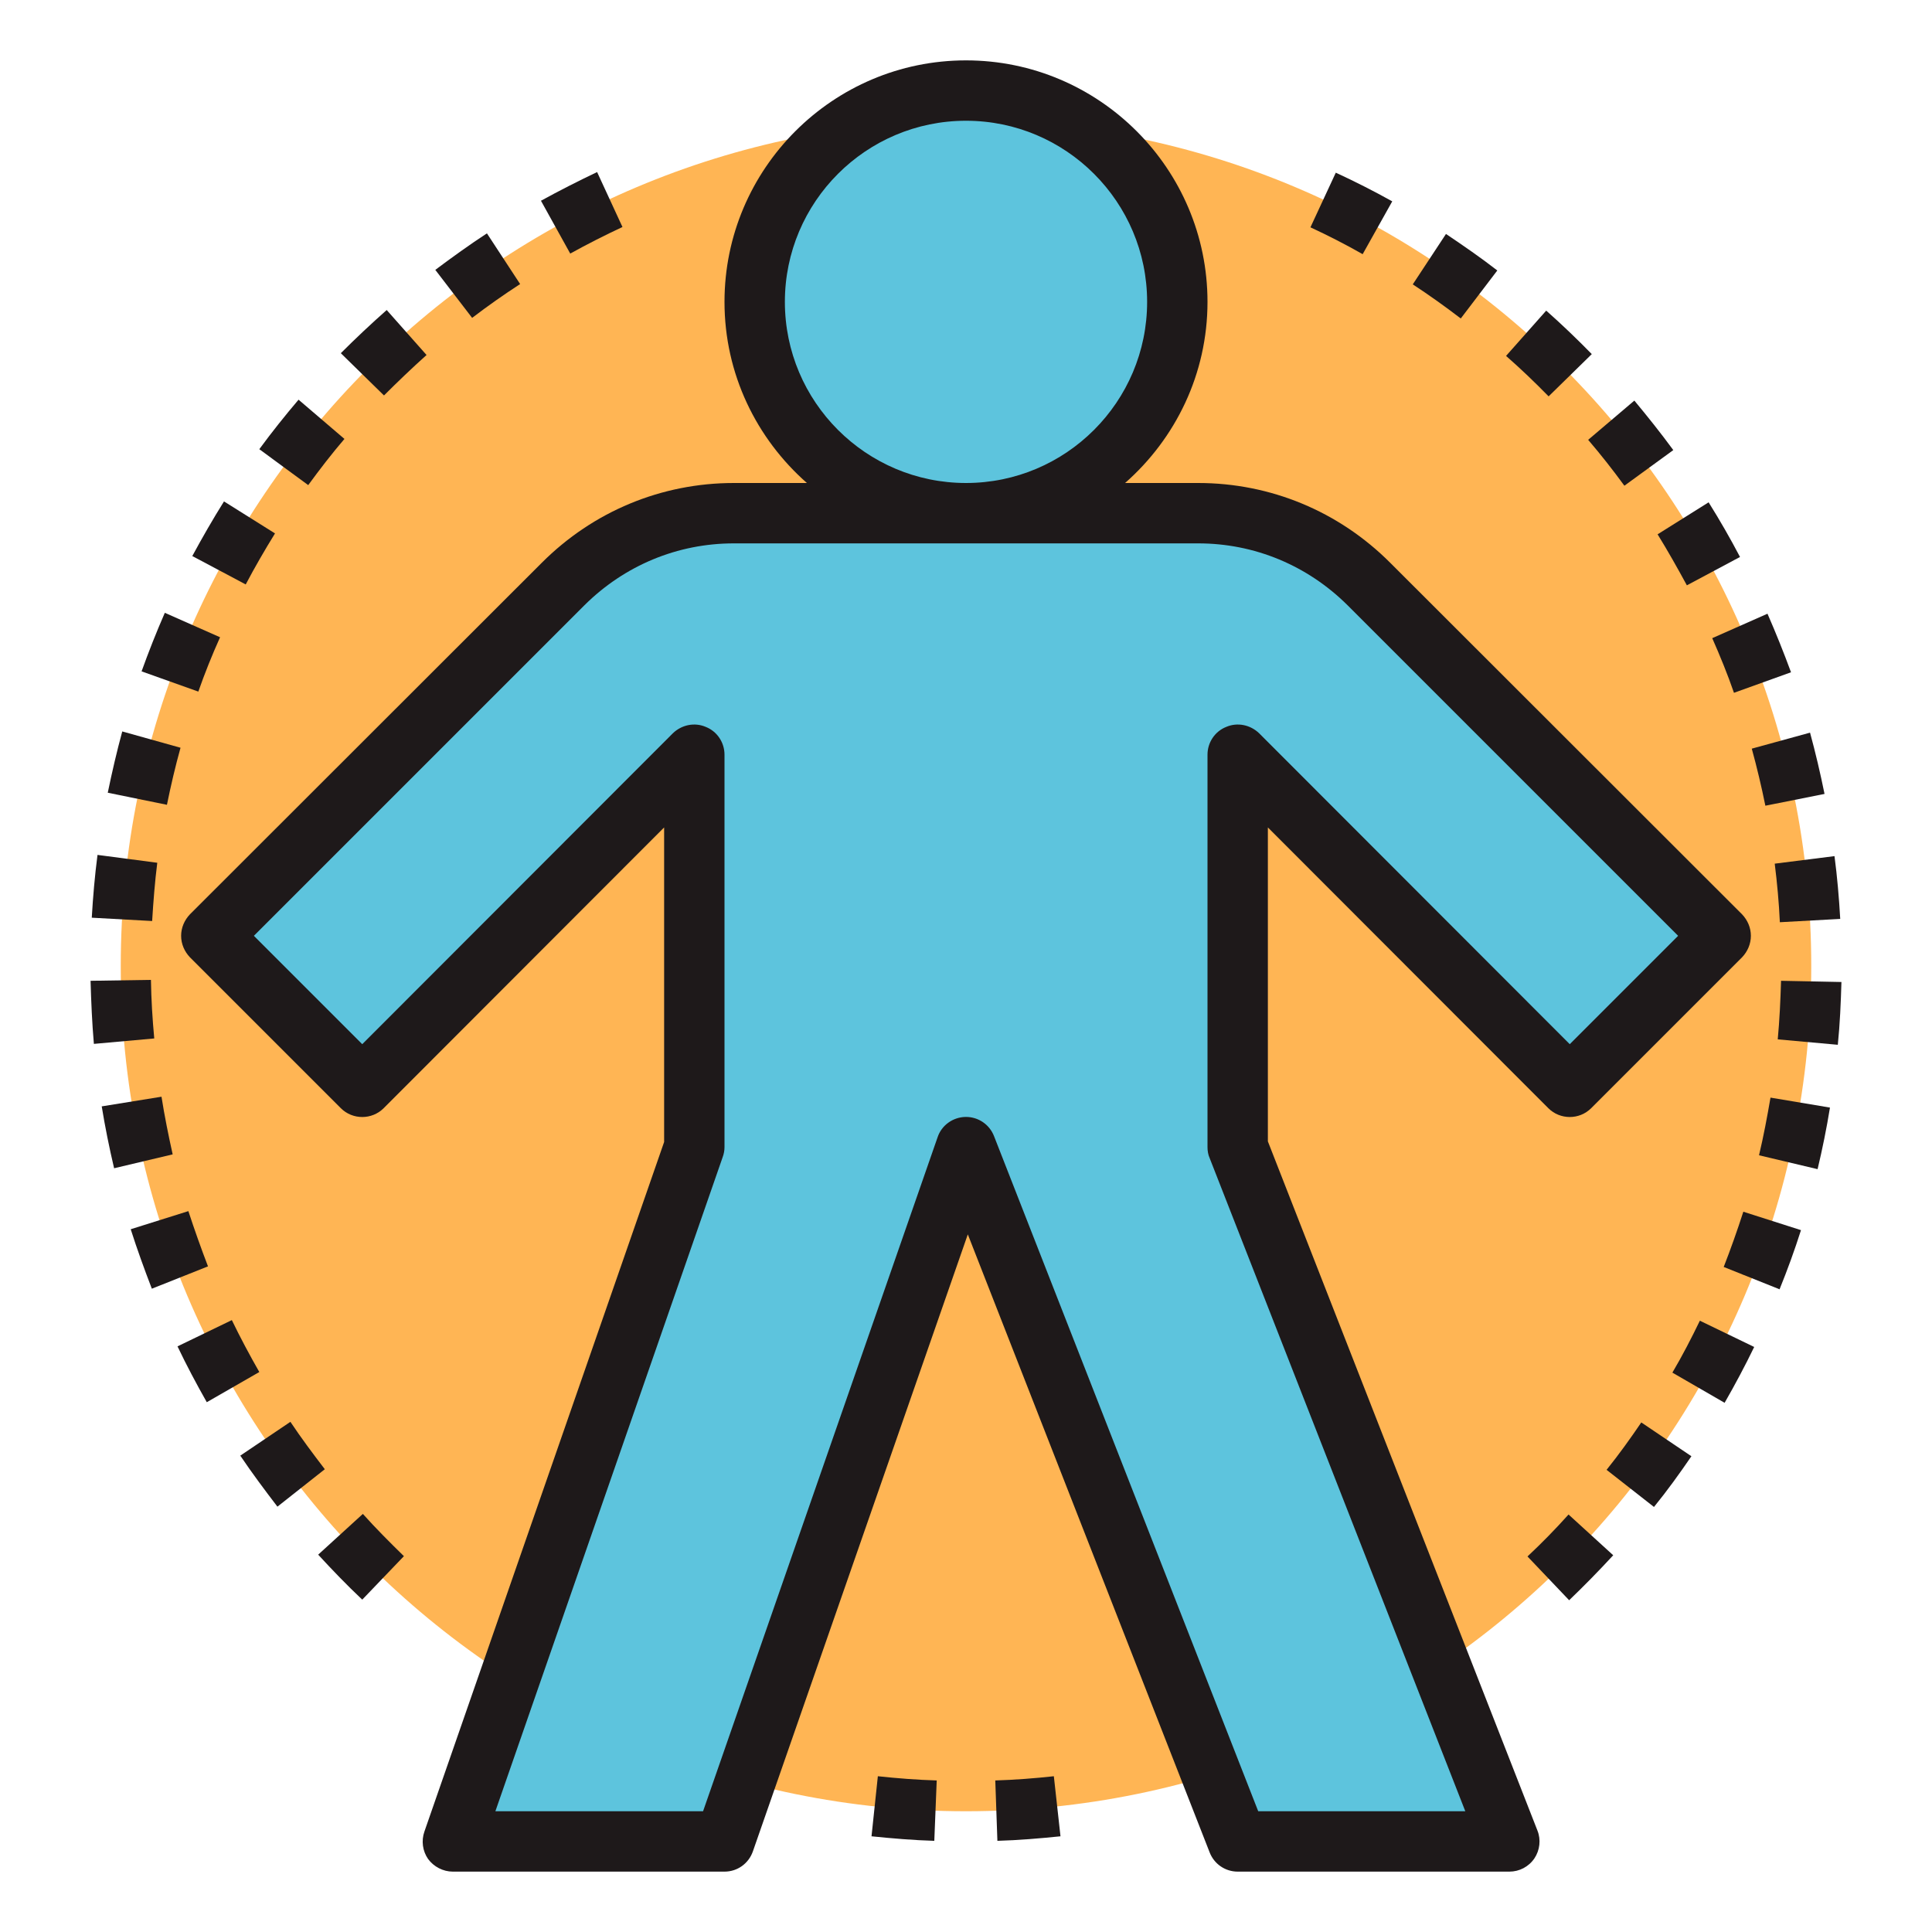 <svg xmlns="http://www.w3.org/2000/svg" viewBox="0 0 64 64" width="64" height="64">
	<style>
		tspan { white-space:pre }
		.shp0 { fill: #ffb554 } 
		.shp1 { fill: #5dc4dd } 
		.shp2 { fill: #1e191a } 
	</style>
	<path id="Layer" class="shp0" d="M32 60C16.52 60 4 47.48 4 32C4 16.52 16.52 4 32 4C47.48 4 60 16.52 60 32C60 47.48 47.48 60 32 60Z" />
	<path id="Layer" class="shp1" d="M32 38L24 61L15 61L23 38L23 25L12 36L7 31L18.66 19.34C20.16 17.84 22.19 17 24.31 17L39.69 17C41.81 17 43.84 17.84 45.34 19.34L57 31L52 36L41 25L41 38L50 61L41 61L32 38Z" />
	<path id="Layer" class="shp1" d="M32 17C28.13 17 25 13.87 25 10C25 6.13 28.13 3 32 3C35.87 3 39 6.13 39 10C39 13.87 35.87 17 32 17Z" />
	<g id="Layer">
		<path id="Layer" fill-rule="evenodd" class="shp2" d="M26.73 16C25.06 14.53 24 12.39 24 10C24 5.59 27.59 2 32 2C36.41 2 40 5.59 40 10C40 12.39 38.94 14.53 37.27 16L39.69 16C42.09 16 44.35 16.94 46.05 18.64L57.71 30.29C57.89 30.48 58 30.73 58 31C58 31.27 57.89 31.52 57.71 31.71L52.71 36.71C52.32 37.1 51.68 37.1 51.29 36.71L42 27.41L42 37.81L50.93 60.64C51.05 60.94 51.01 61.29 50.83 61.56C50.64 61.84 50.33 62 50 62L41 62C40.59 62 40.22 61.75 40.07 61.36L32.06 40.89L24.94 61.33C24.8 61.73 24.43 62 24 62L15 62C14.68 62 14.37 61.84 14.18 61.58C14 61.32 13.95 60.98 14.06 60.67L22 37.83L22 27.41L12.71 36.71C12.32 37.1 11.68 37.1 11.29 36.71L6.29 31.71C6.11 31.52 6 31.27 6 31C6 30.73 6.11 30.48 6.29 30.29L17.95 18.64C19.65 16.94 21.91 16 24.31 16L26.73 16ZM24.31 18C22.44 18 20.69 18.73 19.36 20.05L8.41 31L12 34.59L22.29 24.29C22.58 24.01 23.01 23.92 23.38 24.08C23.76 24.23 24 24.6 24 25L24 38C24 38.11 23.98 38.22 23.94 38.33L16.41 60L23.29 60L31.06 37.67C31.19 37.28 31.56 37.01 31.98 37C31.99 37 31.99 37 32 37C32.41 37 32.78 37.25 32.93 37.64L41.68 60L48.54 60L40.07 38.36C40.02 38.25 40 38.12 40 38L40 25C40 24.6 40.24 24.23 40.62 24.08C40.99 23.92 41.42 24.01 41.71 24.29L52 34.59L55.59 31L44.64 20.05C43.31 18.73 41.56 18 39.69 18L24.31 18ZM26 10C26 13.31 28.69 16 32 16C35.31 16 38 13.31 38 10C38 6.69 35.31 4 32 4C28.69 4 26 6.69 26 10Z" />
		<path id="Layer" class="shp2" d="M60.62 36.69L58.65 36.36C58.54 37 58.42 37.64 58.27 38.27L60.21 38.73C60.37 38.06 60.51 37.37 60.62 36.69L60.62 36.69Z" />
		<path id="Layer" class="shp2" d="M61 32.53L59 32.49C58.98 33.14 58.95 33.79 58.89 34.43L60.88 34.61C60.95 33.92 60.98 33.22 61 32.53Z" />
		<path id="Layer" class="shp2" d="M58.96 30.55L60.96 30.44C60.92 29.74 60.86 29.04 60.77 28.36L58.79 28.61C58.87 29.25 58.93 29.9 58.96 30.55L58.96 30.55Z" />
		<path id="Layer" class="shp2" d="M58.11 44.62L56.31 43.75C56.03 44.33 55.73 44.91 55.4 45.47L57.13 46.47C57.48 45.86 57.81 45.24 58.11 44.62L58.11 44.62Z" />
		<path id="Layer" class="shp2" d="M56.03 48.24L54.37 47.12C54.01 47.65 53.63 48.18 53.22 48.69L54.79 49.92C55.23 49.38 55.64 48.81 56.03 48.24Z" />
		<path id="Layer" class="shp2" d="M50.6 51.56L51.98 53.01C52.48 52.53 52.97 52.03 53.44 51.52L51.96 50.17C51.53 50.65 51.07 51.12 50.6 51.56L50.6 51.56Z" />
		<path id="Layer" class="shp2" d="M58.48 26.69L60.44 26.3C60.3 25.61 60.14 24.93 59.96 24.27L58.03 24.8C58.2 25.42 58.35 26.05 58.48 26.69L58.48 26.69Z" />
		<path id="Layer" class="shp2" d="M46.12 6.67C45.51 6.33 44.88 6.01 44.25 5.72L43.41 7.53C43.99 7.8 44.58 8.1 45.14 8.42L46.12 6.67Z" />
		<path id="Layer" class="shp2" d="M49.6 8.96C49.06 8.54 48.48 8.14 47.9 7.75L46.8 9.42C47.35 9.78 47.88 10.16 48.39 10.55L49.6 8.96Z" />
		<path id="Layer" class="shp2" d="M53.81 16.09L55.43 14.91C55.02 14.35 54.58 13.8 54.14 13.27L52.61 14.57C53.03 15.06 53.43 15.57 53.81 16.09Z" />
		<path id="Layer" class="shp2" d="M52.73 11.73C52.24 11.23 51.73 10.74 51.22 10.29L49.89 11.79C50.37 12.21 50.84 12.66 51.3 13.13L52.73 11.73Z" />
		<path id="Layer" class="shp2" d="M55.88 19.39L57.64 18.45C57.32 17.84 56.97 17.23 56.6 16.64L54.91 17.7C55.25 18.25 55.57 18.82 55.88 19.39Z" />
		<path id="Layer" class="shp2" d="M57.44 22.95L59.33 22.27C59.09 21.62 58.83 20.97 58.55 20.33L56.72 21.14C56.98 21.73 57.23 22.34 57.44 22.95L57.44 22.95Z" />
		<path id="Layer" class="shp2" d="M59.66 40.75L57.75 40.14C57.55 40.76 57.33 41.38 57.1 41.97L58.95 42.71C59.21 42.07 59.45 41.41 59.66 40.75L59.66 40.75Z" />
		<path id="Layer" class="shp2" d="M13.38 51.55C12.91 51.09 12.45 50.63 12.02 50.15L10.54 51.5C11 52 11.49 52.51 12 52.99L13.38 51.55Z" />
		<path id="Layer" class="shp2" d="M6.89 41.95C6.66 41.35 6.44 40.73 6.24 40.12L4.33 40.72C4.54 41.38 4.78 42.04 5.03 42.69L6.89 41.95Z" />
		<path id="Layer" class="shp2" d="M17.23 9.41L16.13 7.73C15.55 8.11 14.98 8.52 14.42 8.94L15.64 10.53C16.15 10.14 16.69 9.76 17.23 9.41Z" />
		<path id="Layer" class="shp2" d="M10.76 48.67C10.37 48.16 9.98 47.64 9.62 47.1L7.96 48.22C8.35 48.8 8.77 49.36 9.19 49.91L10.76 48.67Z" />
		<path id="Layer" class="shp2" d="M14.13 11.76L12.81 10.27C12.29 10.73 11.78 11.21 11.29 11.7L12.72 13.1C13.17 12.65 13.65 12.19 14.13 11.76Z" />
		<path id="Layer" class="shp2" d="M8.59 45.45C8.27 44.89 7.96 44.31 7.68 43.73L5.88 44.6C6.18 45.23 6.51 45.85 6.85 46.45L8.59 45.45Z" />
		<path id="Layer" class="shp2" d="M20.62 7.52L19.78 5.7C19.15 6 18.52 6.32 17.92 6.65L18.89 8.4C19.45 8.09 20.04 7.79 20.62 7.52L20.62 7.52Z" />
		<path id="Layer" class="shp2" d="M5.21 28.58L3.23 28.32C3.14 29.01 3.08 29.71 3.04 30.4L5.04 30.51C5.08 29.86 5.13 29.21 5.21 28.58Z" />
		<path id="Layer" class="shp2" d="M5.98 24.77L4.05 24.23C3.87 24.89 3.71 25.58 3.57 26.26L5.53 26.66C5.66 26.02 5.81 25.38 5.98 24.77L5.98 24.77Z" />
		<path id="Layer" class="shp2" d="M5.11 34.4C5.05 33.76 5.01 33.11 5 32.46L3 32.49C3.02 33.19 3.05 33.89 3.11 34.58L5.11 34.4Z" />
		<path id="Layer" class="shp2" d="M9.11 17.67L7.42 16.61C7.05 17.2 6.7 17.81 6.37 18.42L8.14 19.36C8.44 18.79 8.77 18.22 9.11 17.67Z" />
		<path id="Layer" class="shp2" d="M11.41 14.54L9.89 13.24C9.44 13.77 9 14.32 8.59 14.88L10.21 16.07C10.59 15.55 10.99 15.03 11.41 14.54L11.41 14.54Z" />
		<path id="Layer" class="shp2" d="M7.29 21.11L5.46 20.3C5.18 20.94 4.92 21.6 4.69 22.24L6.57 22.91C6.78 22.31 7.02 21.71 7.29 21.11L7.29 21.11Z" />
		<path id="Layer" class="shp2" d="M3.37 36.65C3.48 37.33 3.62 38.02 3.78 38.7L5.72 38.24C5.58 37.61 5.45 36.97 5.35 36.33L3.37 36.65Z" />
		<path id="Layer" class="shp2" d="M30.95 60.98L31.03 58.98C30.38 58.96 29.73 58.91 29.08 58.84L28.87 60.83C29.56 60.9 30.26 60.96 30.95 60.98L30.95 60.98Z" />
		<path id="Layer" class="shp2" d="M33.04 60.98C33.74 60.96 34.44 60.9 35.13 60.83L34.91 58.84C34.27 58.91 33.62 58.96 32.97 58.98L33.04 60.98Z" />
	</g>
</svg>